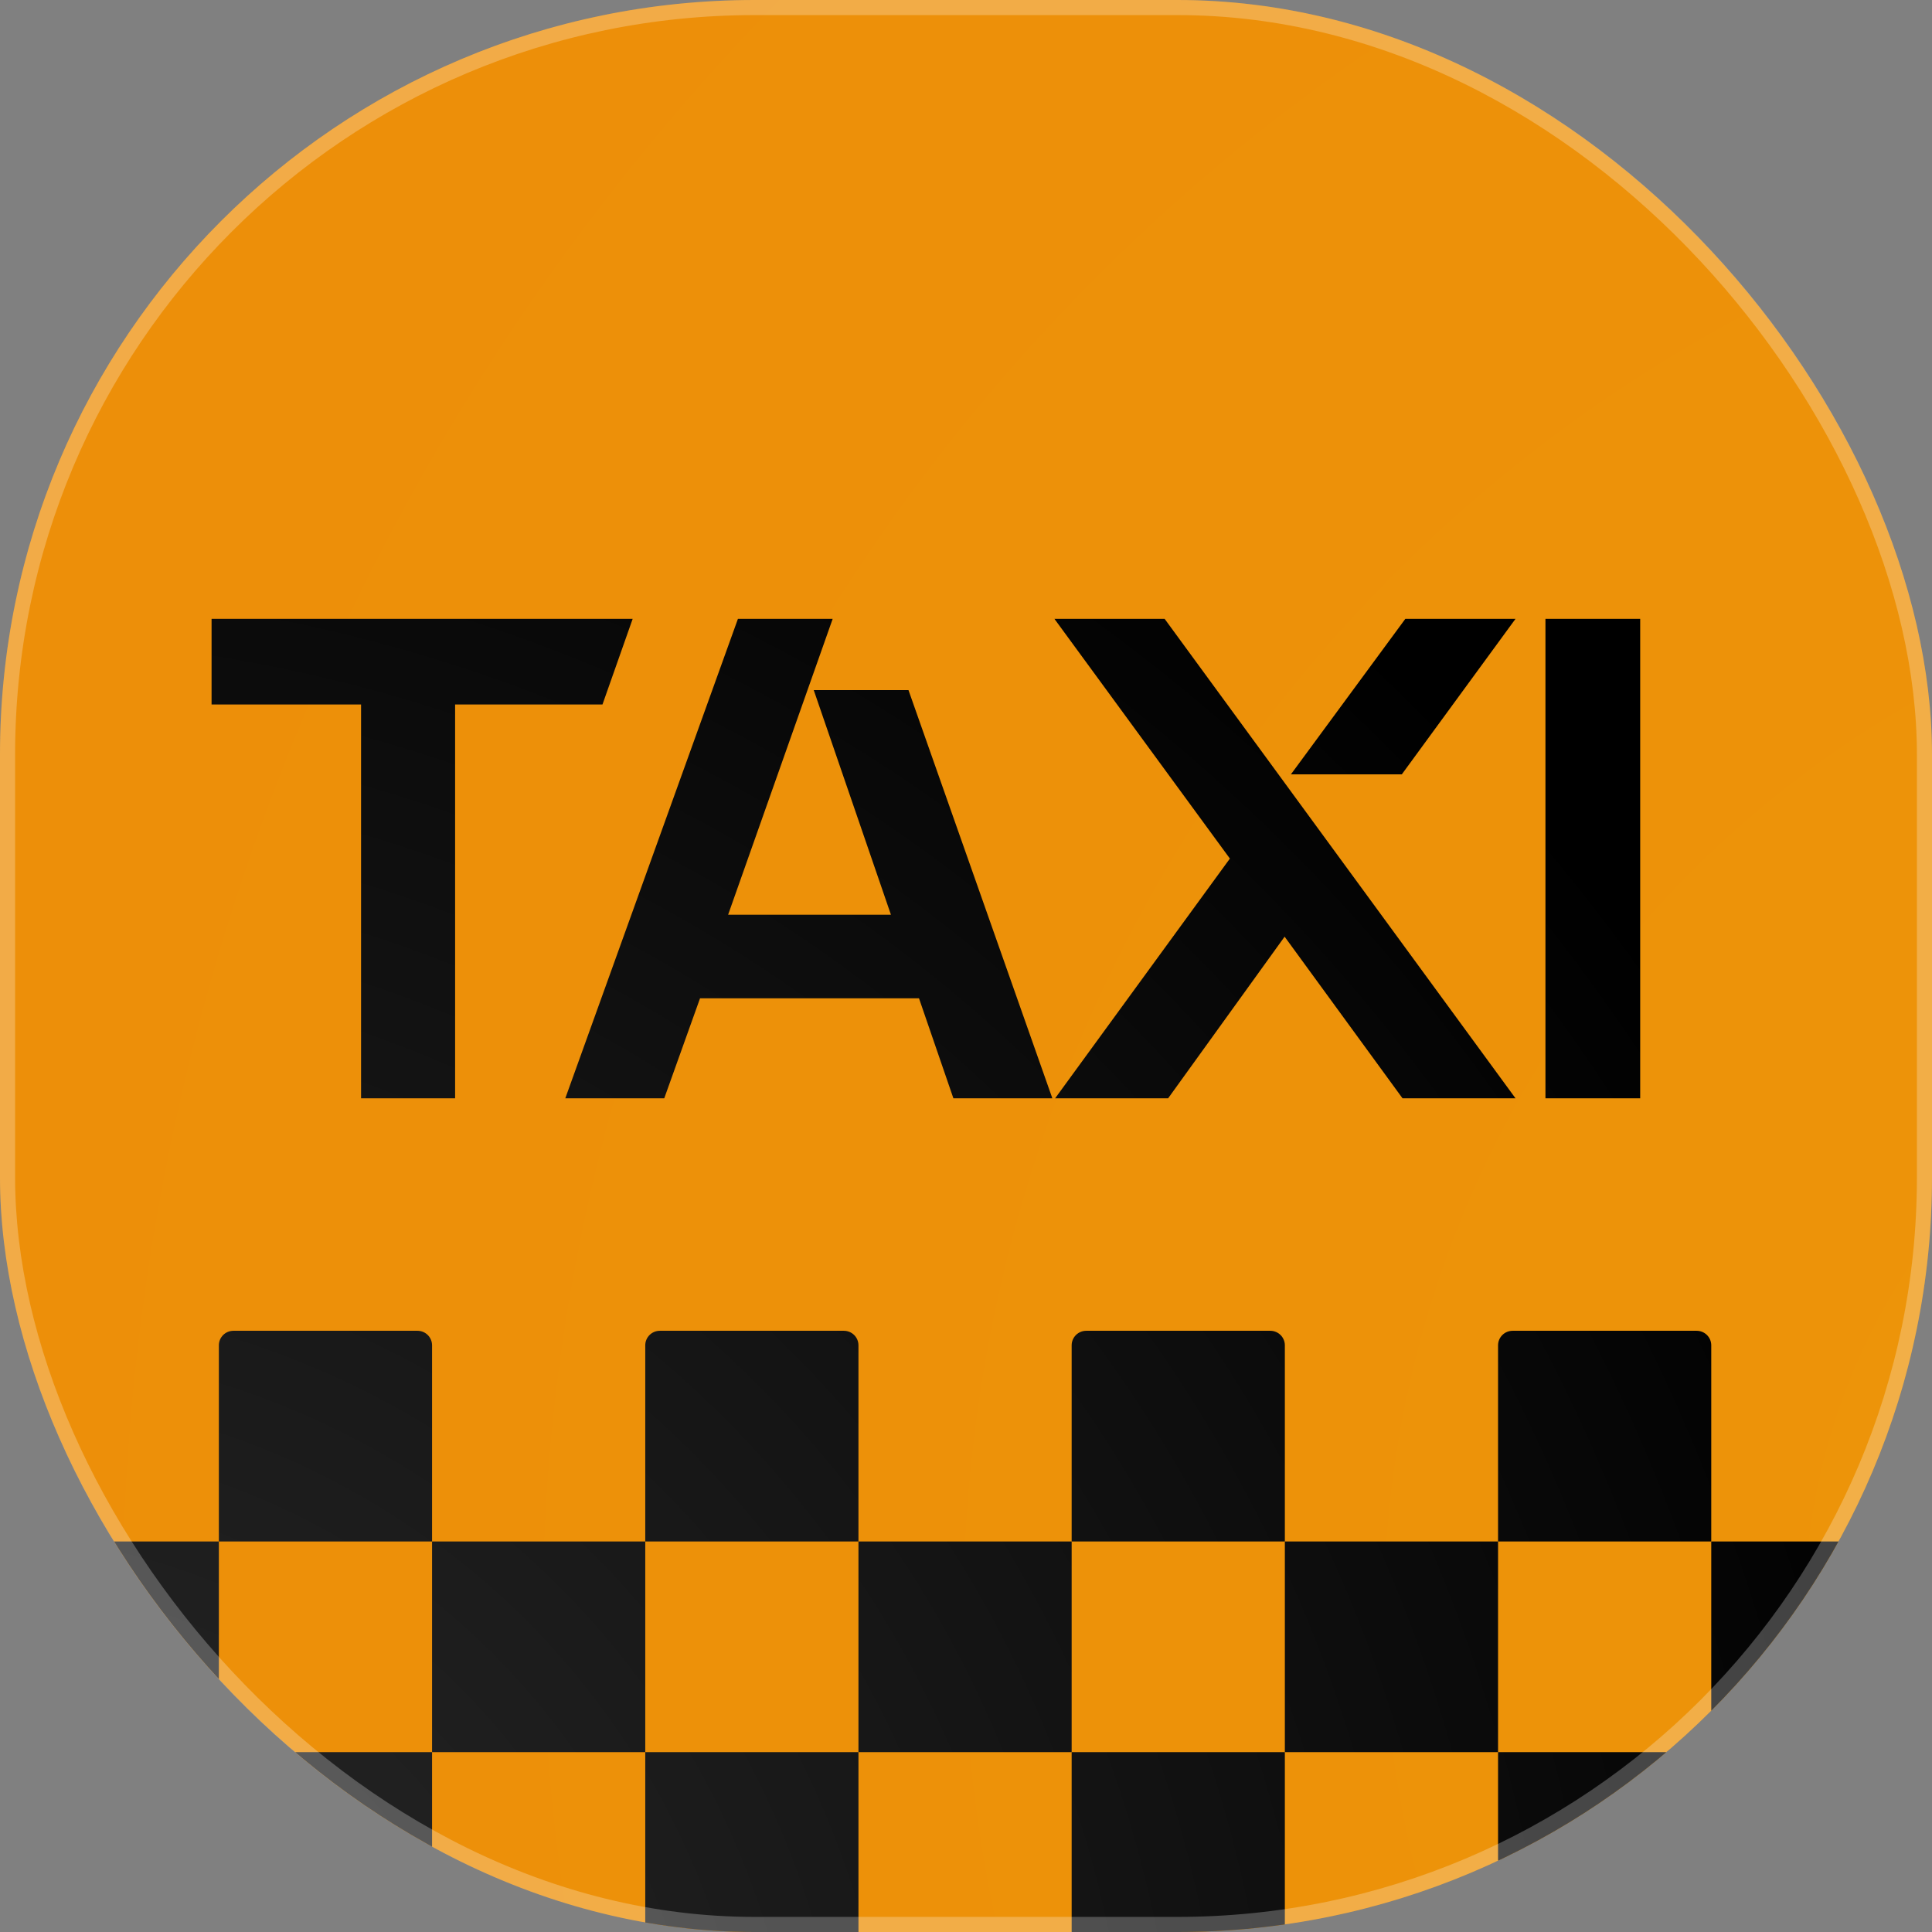 <svg width="128" height="128" viewBox="0 0 128 128" fill="none" xmlns="http://www.w3.org/2000/svg">
<rect x="0" y="0" width="128" height="128" fill="#808080" stroke="none"/>
<g id="taxi">
<g clip-path="url(#clip0_81_108)">
<path id="Vector" d="M93 0H35C15.67 0 0 15.67 0 35V93C0 112.33 15.67 128 35 128H93C112.33 128 128 112.33 128 93V35C128 15.67 112.33 0 93 0Z" fill="url(#paint0_radial_81_108)"/>
<g id="Vector_2">
<path d="M23.921 72.766V46.673H14.017V41H41.916L39.916 46.673H30.152V72.766H23.921ZM37.452 72.766L48.89 41H55.167L48.239 60.604H59.027L53.912 45.72H60.189L69.721 72.766H63.165L60.886 66.141H46.379L44.008 72.766H37.452Z" fill="url(#paint1_radial_81_108)"/>
<path d="M77.159 41L100.407 72.766H92.921L85.109 62.057L77.391 72.766H69.905L81.483 56.883L69.858 41H77.159ZM93.107 41H100.407L92.875 51.301H85.528L93.107 41Z" fill="url(#paint2_radial_81_108)"/>
<path d="M102.39 72.766V41H108.667V72.766H102.39Z" fill="url(#paint3_radial_81_108)"/>
<path d="M-42 89.131C-42 88.599 -41.568 88.168 -41.034 88.168H-28.841C-28.307 88.168 -27.875 88.599 -27.875 89.131V102.126H-41.034C-41.568 102.126 -42 101.695 -42 101.164V89.131Z" fill="url(#paint4_radial_81_108)"/>
<path d="M14.5 89.131C14.5 88.599 14.932 88.168 15.466 88.168H27.659C28.193 88.168 28.625 88.599 28.625 89.131V102.126H14.5V89.131Z" fill="url(#paint5_radial_81_108)"/>
<path d="M-13.75 89.131C-13.75 88.599 -13.318 88.168 -12.784 88.168H-0.591C-0.057 88.168 0.375 88.599 0.375 89.131V102.126H-13.75V89.131Z" fill="url(#paint6_radial_81_108)"/>
<path d="M42.75 89.131C42.75 88.599 43.182 88.168 43.716 88.168H55.909C56.443 88.168 56.875 88.599 56.875 89.131V102.126H42.75V89.131Z" fill="url(#paint7_radial_81_108)"/>
<path d="M-27.875 102.126H-13.75V116.084H-27.875V102.126Z" fill="url(#paint8_radial_81_108)"/>
<path d="M28.625 102.126H42.75V116.084H28.625V102.126Z" fill="url(#paint9_radial_81_108)"/>
<path d="M0.375 102.126H14.5V116.084H0.375V102.126Z" fill="url(#paint10_radial_81_108)"/>
<path d="M56.875 102.126H71V116.084H56.875V102.126Z" fill="url(#paint11_radial_81_108)"/>
<path d="M71 89.131C71 88.599 71.432 88.168 71.966 88.168H84.159C84.693 88.168 85.125 88.599 85.125 89.131V102.126H71V89.131Z" fill="url(#paint12_radial_81_108)"/>
<path d="M127.5 89.131C127.5 88.599 127.932 88.168 128.466 88.168H140.659C141.193 88.168 141.625 88.599 141.625 89.131V102.126H127.5V89.131Z" fill="url(#paint13_radial_81_108)"/>
<path d="M99.25 89.131C99.25 88.599 99.682 88.168 100.216 88.168H112.409C112.943 88.168 113.375 88.599 113.375 89.131V102.126H99.25V89.131Z" fill="url(#paint14_radial_81_108)"/>
<path d="M155.75 89.131C155.75 88.599 156.182 88.168 156.716 88.168H168.909C169.443 88.168 169.875 88.599 169.875 89.131V102.126H155.75V89.131Z" fill="url(#paint15_radial_81_108)"/>
<path d="M85.125 102.126H99.25V116.084H85.125V102.126Z" fill="url(#paint16_radial_81_108)"/>
<path d="M141.625 102.126H155.75V116.084H141.625V102.126Z" fill="url(#paint17_radial_81_108)"/>
<path d="M113.375 102.126H127.5V116.084H113.375V102.126Z" fill="url(#paint18_radial_81_108)"/>
<path d="M169.875 102.126H183.034C183.568 102.126 184 102.557 184 103.089V115.121C184 115.653 183.568 116.084 183.034 116.084H169.875V102.126Z" fill="url(#paint19_radial_81_108)"/>
<path d="M-42 117.047C-42 116.515 -41.568 116.084 -41.034 116.084H-27.875V130.042H-41.034C-41.568 130.042 -42 129.611 -42 129.079V117.047Z" fill="url(#paint20_radial_81_108)"/>
<path d="M14.5 116.084H28.625V130.042H14.5V116.084Z" fill="url(#paint21_radial_81_108)"/>
<path d="M-13.75 116.084H0.375V130.042H-13.75V116.084Z" fill="url(#paint22_radial_81_108)"/>
<path d="M42.75 116.084H56.875V130.042H42.75V116.084Z" fill="url(#paint23_radial_81_108)"/>
<path d="M-27.875 130.042H-13.75V143.037C-13.75 143.569 -14.182 144 -14.716 144H-26.909C-27.443 144 -27.875 143.569 -27.875 143.037V130.042Z" fill="url(#paint24_radial_81_108)"/>
<path d="M28.625 130.042H42.75V143.037C42.75 143.569 42.318 144 41.784 144H29.591C29.057 144 28.625 143.569 28.625 143.037V130.042Z" fill="url(#paint25_radial_81_108)"/>
<path d="M0.375 130.042H14.5V143.037C14.5 143.569 14.068 144 13.534 144H1.341C0.807 144 0.375 143.569 0.375 143.037V130.042Z" fill="url(#paint26_radial_81_108)"/>
<path d="M56.875 130.042H71V143.037C71 143.569 70.568 144 70.034 144H57.841C57.307 144 56.875 143.569 56.875 143.037V130.042Z" fill="url(#paint27_radial_81_108)"/>
<path d="M71 116.084H85.125V130.042H71V116.084Z" fill="url(#paint28_radial_81_108)"/>
<path d="M127.5 116.084H141.625V130.042H127.5V116.084Z" fill="url(#paint29_radial_81_108)"/>
<path d="M99.25 116.084H113.375V130.042H99.25V116.084Z" fill="url(#paint30_radial_81_108)"/>
<path d="M155.75 116.084H169.875V130.042H155.75V116.084Z" fill="url(#paint31_radial_81_108)"/>
<path d="M85.125 130.042H99.25V143.037C99.25 143.569 98.818 144 98.284 144H86.091C85.557 144 85.125 143.569 85.125 143.037V130.042Z" fill="url(#paint32_radial_81_108)"/>
<path d="M141.625 130.042H155.75V143.037C155.75 143.569 155.318 144 154.784 144H142.591C142.057 144 141.625 143.569 141.625 143.037V130.042Z" fill="url(#paint33_radial_81_108)"/>
<path d="M113.375 130.042H127.5V143.037C127.5 143.569 127.068 144 126.534 144H114.341C113.807 144 113.375 143.569 113.375 143.037V130.042Z" fill="url(#paint34_radial_81_108)"/>
<path d="M169.875 130.042H183.034C183.568 130.042 184 130.473 184 131.005V143.037C184 143.569 183.568 144 183.034 144H170.841C170.307 144 169.875 143.569 169.875 143.037V130.042Z" fill="url(#paint35_radial_81_108)"/>
</g>
</g>
<rect x="0.5" y="0.5" width="127" height="127" rx="49.5" stroke="white" stroke-opacity="0.25" style="mix-blend-mode:overlay"/>
</g>
<defs>
<radialGradient id="paint0_radial_81_108" cx="0" cy="0" r="1" gradientUnits="userSpaceOnUse" gradientTransform="translate(165.053 107.789) rotate(-144.851) scale(201.86)">
<stop stop-color="#ED9509"/>
<stop offset="1" stop-color="#ED8E09"/>
</radialGradient>
<radialGradient id="paint1_radial_81_108" cx="0" cy="0" r="1" gradientUnits="userSpaceOnUse" gradientTransform="translate(-1.436 144) rotate(-55.33) scale(137.526 137.687)">
<stop stop-color="#2C2C2C"/>
<stop offset="1"/>
</radialGradient>
<radialGradient id="paint2_radial_81_108" cx="0" cy="0" r="1" gradientUnits="userSpaceOnUse" gradientTransform="translate(-1.436 144) rotate(-55.33) scale(137.526 137.687)">
<stop stop-color="#2C2C2C"/>
<stop offset="1"/>
</radialGradient>
<radialGradient id="paint3_radial_81_108" cx="0" cy="0" r="1" gradientUnits="userSpaceOnUse" gradientTransform="translate(-1.436 144) rotate(-55.33) scale(137.526 137.687)">
<stop stop-color="#2C2C2C"/>
<stop offset="1"/>
</radialGradient>
<radialGradient id="paint4_radial_81_108" cx="0" cy="0" r="1" gradientUnits="userSpaceOnUse" gradientTransform="translate(-1.436 144) rotate(-55.33) scale(137.526 137.687)">
<stop stop-color="#2C2C2C"/>
<stop offset="1"/>
</radialGradient>
<radialGradient id="paint5_radial_81_108" cx="0" cy="0" r="1" gradientUnits="userSpaceOnUse" gradientTransform="translate(-1.436 144) rotate(-55.33) scale(137.526 137.687)">
<stop stop-color="#2C2C2C"/>
<stop offset="1"/>
</radialGradient>
<radialGradient id="paint6_radial_81_108" cx="0" cy="0" r="1" gradientUnits="userSpaceOnUse" gradientTransform="translate(-1.436 144) rotate(-55.33) scale(137.526 137.687)">
<stop stop-color="#2C2C2C"/>
<stop offset="1"/>
</radialGradient>
<radialGradient id="paint7_radial_81_108" cx="0" cy="0" r="1" gradientUnits="userSpaceOnUse" gradientTransform="translate(-1.436 144) rotate(-55.33) scale(137.526 137.687)">
<stop stop-color="#2C2C2C"/>
<stop offset="1"/>
</radialGradient>
<radialGradient id="paint8_radial_81_108" cx="0" cy="0" r="1" gradientUnits="userSpaceOnUse" gradientTransform="translate(-1.436 144) rotate(-55.33) scale(137.526 137.687)">
<stop stop-color="#2C2C2C"/>
<stop offset="1"/>
</radialGradient>
<radialGradient id="paint9_radial_81_108" cx="0" cy="0" r="1" gradientUnits="userSpaceOnUse" gradientTransform="translate(-1.436 144) rotate(-55.33) scale(137.526 137.687)">
<stop stop-color="#2C2C2C"/>
<stop offset="1"/>
</radialGradient>
<radialGradient id="paint10_radial_81_108" cx="0" cy="0" r="1" gradientUnits="userSpaceOnUse" gradientTransform="translate(-1.436 144) rotate(-55.33) scale(137.526 137.687)">
<stop stop-color="#2C2C2C"/>
<stop offset="1"/>
</radialGradient>
<radialGradient id="paint11_radial_81_108" cx="0" cy="0" r="1" gradientUnits="userSpaceOnUse" gradientTransform="translate(-1.436 144) rotate(-55.33) scale(137.526 137.687)">
<stop stop-color="#2C2C2C"/>
<stop offset="1"/>
</radialGradient>
<radialGradient id="paint12_radial_81_108" cx="0" cy="0" r="1" gradientUnits="userSpaceOnUse" gradientTransform="translate(-1.436 144) rotate(-55.33) scale(137.526 137.687)">
<stop stop-color="#2C2C2C"/>
<stop offset="1"/>
</radialGradient>
<radialGradient id="paint13_radial_81_108" cx="0" cy="0" r="1" gradientUnits="userSpaceOnUse" gradientTransform="translate(-1.436 144) rotate(-55.33) scale(137.526 137.687)">
<stop stop-color="#2C2C2C"/>
<stop offset="1"/>
</radialGradient>
<radialGradient id="paint14_radial_81_108" cx="0" cy="0" r="1" gradientUnits="userSpaceOnUse" gradientTransform="translate(-1.436 144) rotate(-55.33) scale(137.526 137.687)">
<stop stop-color="#2C2C2C"/>
<stop offset="1"/>
</radialGradient>
<radialGradient id="paint15_radial_81_108" cx="0" cy="0" r="1" gradientUnits="userSpaceOnUse" gradientTransform="translate(-1.436 144) rotate(-55.33) scale(137.526 137.687)">
<stop stop-color="#2C2C2C"/>
<stop offset="1"/>
</radialGradient>
<radialGradient id="paint16_radial_81_108" cx="0" cy="0" r="1" gradientUnits="userSpaceOnUse" gradientTransform="translate(-1.436 144) rotate(-55.33) scale(137.526 137.687)">
<stop stop-color="#2C2C2C"/>
<stop offset="1"/>
</radialGradient>
<radialGradient id="paint17_radial_81_108" cx="0" cy="0" r="1" gradientUnits="userSpaceOnUse" gradientTransform="translate(-1.436 144) rotate(-55.33) scale(137.526 137.687)">
<stop stop-color="#2C2C2C"/>
<stop offset="1"/>
</radialGradient>
<radialGradient id="paint18_radial_81_108" cx="0" cy="0" r="1" gradientUnits="userSpaceOnUse" gradientTransform="translate(-1.436 144) rotate(-55.33) scale(137.526 137.687)">
<stop stop-color="#2C2C2C"/>
<stop offset="1"/>
</radialGradient>
<radialGradient id="paint19_radial_81_108" cx="0" cy="0" r="1" gradientUnits="userSpaceOnUse" gradientTransform="translate(-1.436 144) rotate(-55.33) scale(137.526 137.687)">
<stop stop-color="#2C2C2C"/>
<stop offset="1"/>
</radialGradient>
<radialGradient id="paint20_radial_81_108" cx="0" cy="0" r="1" gradientUnits="userSpaceOnUse" gradientTransform="translate(-1.436 144) rotate(-55.33) scale(137.526 137.687)">
<stop stop-color="#2C2C2C"/>
<stop offset="1"/>
</radialGradient>
<radialGradient id="paint21_radial_81_108" cx="0" cy="0" r="1" gradientUnits="userSpaceOnUse" gradientTransform="translate(-1.436 144) rotate(-55.33) scale(137.526 137.687)">
<stop stop-color="#2C2C2C"/>
<stop offset="1"/>
</radialGradient>
<radialGradient id="paint22_radial_81_108" cx="0" cy="0" r="1" gradientUnits="userSpaceOnUse" gradientTransform="translate(-1.436 144) rotate(-55.33) scale(137.526 137.687)">
<stop stop-color="#2C2C2C"/>
<stop offset="1"/>
</radialGradient>
<radialGradient id="paint23_radial_81_108" cx="0" cy="0" r="1" gradientUnits="userSpaceOnUse" gradientTransform="translate(-1.436 144) rotate(-55.33) scale(137.526 137.687)">
<stop stop-color="#2C2C2C"/>
<stop offset="1"/>
</radialGradient>
<radialGradient id="paint24_radial_81_108" cx="0" cy="0" r="1" gradientUnits="userSpaceOnUse" gradientTransform="translate(-1.436 144) rotate(-55.33) scale(137.526 137.687)">
<stop stop-color="#2C2C2C"/>
<stop offset="1"/>
</radialGradient>
<radialGradient id="paint25_radial_81_108" cx="0" cy="0" r="1" gradientUnits="userSpaceOnUse" gradientTransform="translate(-1.436 144) rotate(-55.33) scale(137.526 137.687)">
<stop stop-color="#2C2C2C"/>
<stop offset="1"/>
</radialGradient>
<radialGradient id="paint26_radial_81_108" cx="0" cy="0" r="1" gradientUnits="userSpaceOnUse" gradientTransform="translate(-1.436 144) rotate(-55.33) scale(137.526 137.687)">
<stop stop-color="#2C2C2C"/>
<stop offset="1"/>
</radialGradient>
<radialGradient id="paint27_radial_81_108" cx="0" cy="0" r="1" gradientUnits="userSpaceOnUse" gradientTransform="translate(-1.436 144) rotate(-55.33) scale(137.526 137.687)">
<stop stop-color="#2C2C2C"/>
<stop offset="1"/>
</radialGradient>
<radialGradient id="paint28_radial_81_108" cx="0" cy="0" r="1" gradientUnits="userSpaceOnUse" gradientTransform="translate(-1.436 144) rotate(-55.33) scale(137.526 137.687)">
<stop stop-color="#2C2C2C"/>
<stop offset="1"/>
</radialGradient>
<radialGradient id="paint29_radial_81_108" cx="0" cy="0" r="1" gradientUnits="userSpaceOnUse" gradientTransform="translate(-1.436 144) rotate(-55.33) scale(137.526 137.687)">
<stop stop-color="#2C2C2C"/>
<stop offset="1"/>
</radialGradient>
<radialGradient id="paint30_radial_81_108" cx="0" cy="0" r="1" gradientUnits="userSpaceOnUse" gradientTransform="translate(-1.436 144) rotate(-55.33) scale(137.526 137.687)">
<stop stop-color="#2C2C2C"/>
<stop offset="1"/>
</radialGradient>
<radialGradient id="paint31_radial_81_108" cx="0" cy="0" r="1" gradientUnits="userSpaceOnUse" gradientTransform="translate(-1.436 144) rotate(-55.33) scale(137.526 137.687)">
<stop stop-color="#2C2C2C"/>
<stop offset="1"/>
</radialGradient>
<radialGradient id="paint32_radial_81_108" cx="0" cy="0" r="1" gradientUnits="userSpaceOnUse" gradientTransform="translate(-1.436 144) rotate(-55.33) scale(137.526 137.687)">
<stop stop-color="#2C2C2C"/>
<stop offset="1"/>
</radialGradient>
<radialGradient id="paint33_radial_81_108" cx="0" cy="0" r="1" gradientUnits="userSpaceOnUse" gradientTransform="translate(-1.436 144) rotate(-55.33) scale(137.526 137.687)">
<stop stop-color="#2C2C2C"/>
<stop offset="1"/>
</radialGradient>
<radialGradient id="paint34_radial_81_108" cx="0" cy="0" r="1" gradientUnits="userSpaceOnUse" gradientTransform="translate(-1.436 144) rotate(-55.33) scale(137.526 137.687)">
<stop stop-color="#2C2C2C"/>
<stop offset="1"/>
</radialGradient>
<radialGradient id="paint35_radial_81_108" cx="0" cy="0" r="1" gradientUnits="userSpaceOnUse" gradientTransform="translate(-1.436 144) rotate(-55.33) scale(137.526 137.687)">
<stop stop-color="#2C2C2C"/>
<stop offset="1"/>
</radialGradient>
<clipPath id="clip0_81_108">
<rect width="128" height="128" rx="50" fill="white"/>
</clipPath>
</defs>
</svg>

